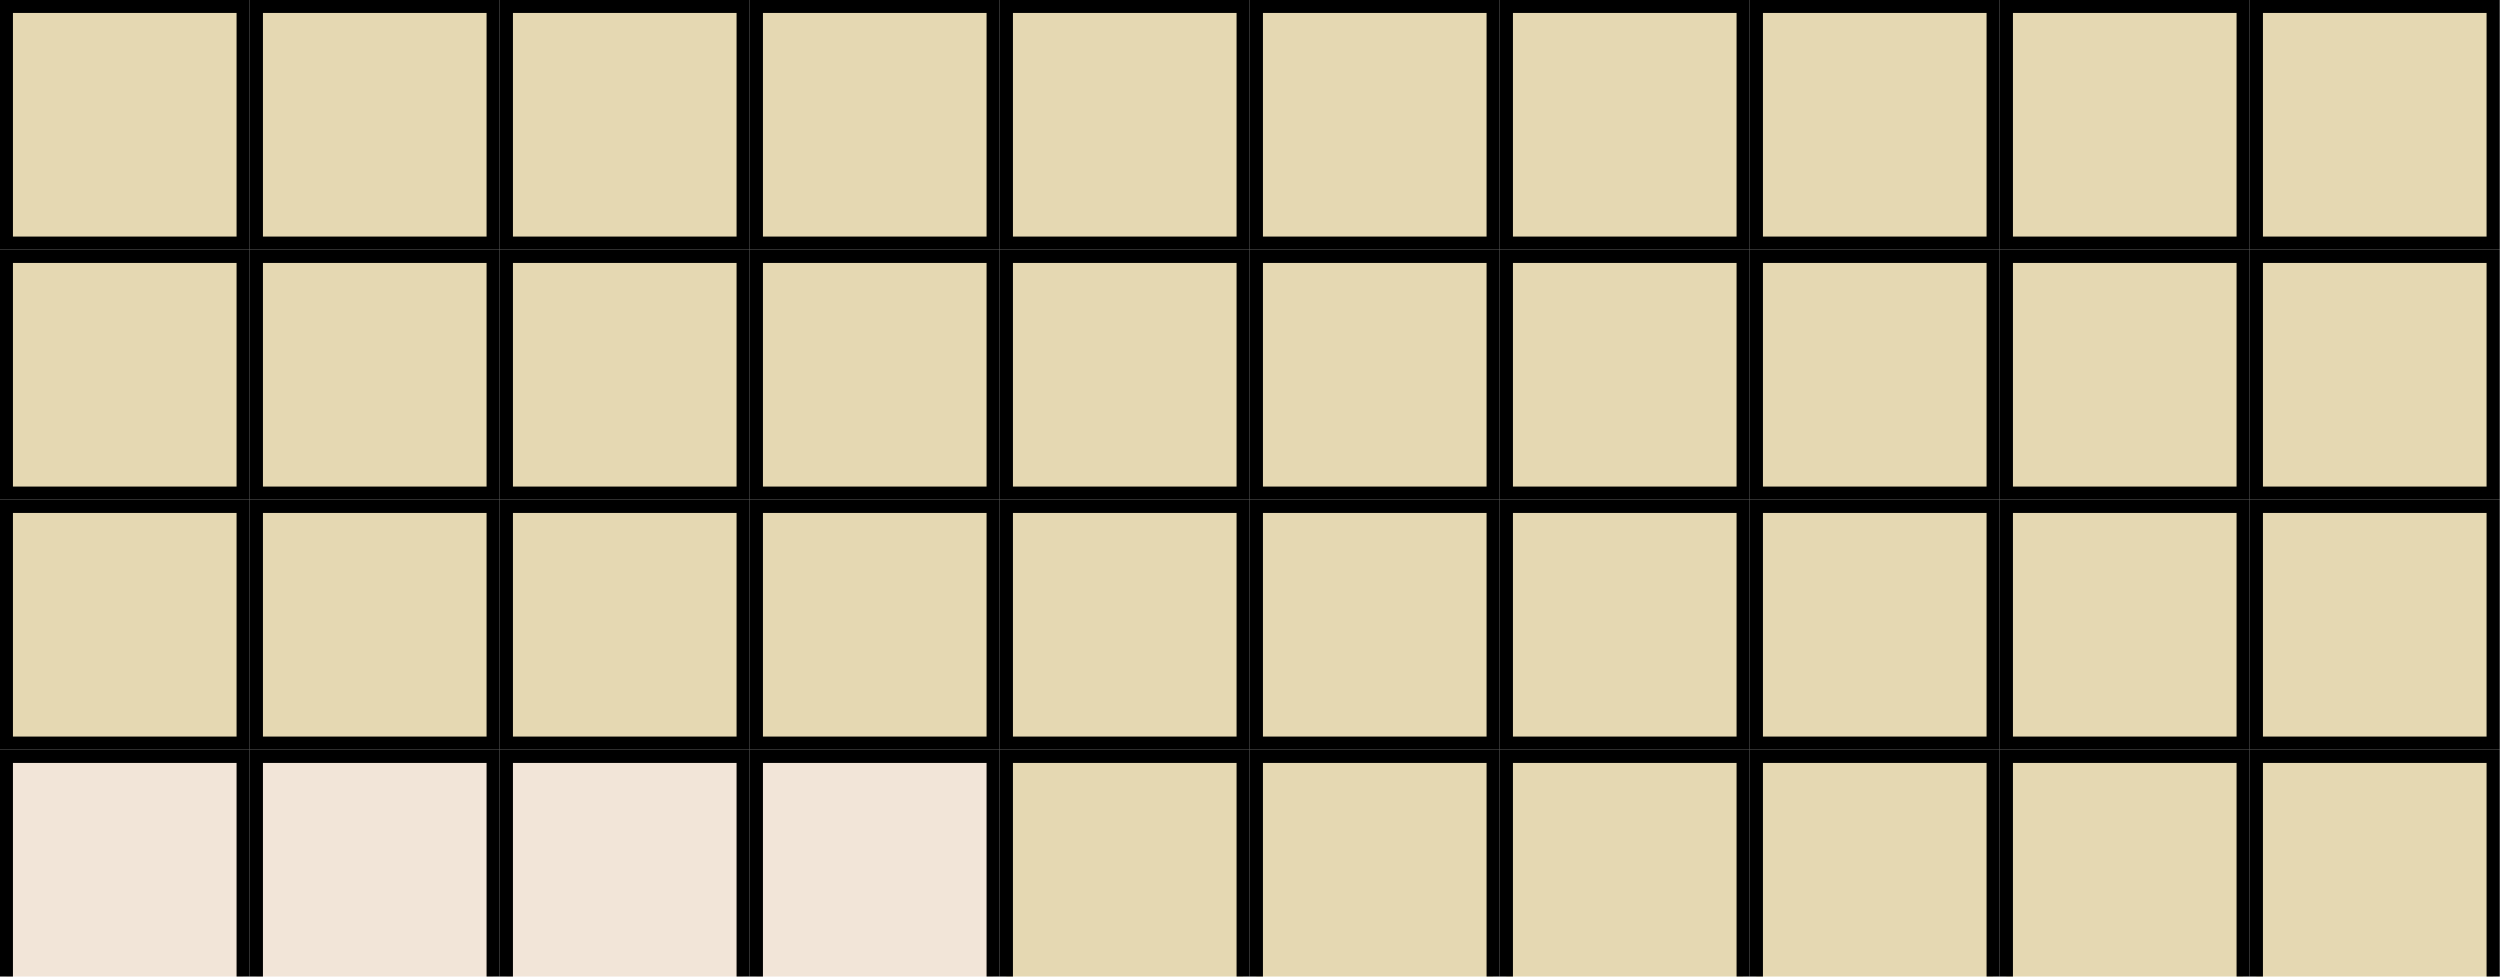 <?xml version="1.0" encoding="utf-8" standalone="no"?>
<!-- Created for Onboard -->
<svg xmlns:dc="http://purl.org/dc/elements/1.1/" xmlns:cc="http://creativecommons.org/ns#" xmlns:rdf="http://www.w3.org/1999/02/22-rdf-syntax-ns#" xmlns:svg="http://www.w3.org/2000/svg" xmlns="http://www.w3.org/2000/svg" xmlns:sodipodi="http://sodipodi.sourceforge.net/DTD/sodipodi-0.dtd" xmlns:inkscape="http://www.inkscape.org/namespaces/inkscape" id="svg2" height="100" width="256" version="1.0" inkscape:version="0.92.1 r15371" sodipodi:docname="Perl6-Numbers.svg">
  <defs id="defs84" />
  <sodipodi:namedview pagecolor="#ffffff" bordercolor="#666666" borderopacity="1" objecttolerance="10" gridtolerance="10" guidetolerance="10" inkscape:pageopacity="0" inkscape:pageshadow="2" inkscape:window-width="1861" inkscape:window-height="1056" id="namedview82" showgrid="false" inkscape:zoom="3.16" inkscape:cx="106.47589" inkscape:cy="76.621366" inkscape:window-x="59" inkscape:window-y="24" inkscape:window-maximized="1" inkscape:current-layer="svg2" inkscape:snap-global="true" inkscape:snap-bbox="true" inkscape:bbox-paths="true" inkscape:bbox-nodes="true" showguides="true" inkscape:guide-bbox="true" />
  <rect id="BD01"   style="fill:#e5d8b2;stroke:#000000;stroke-width:1.35" width="24.25" height="24.25" x="000.65" y="00.65" />
  <rect id="BD02"   style="fill:#e5d8b2;stroke:#000000;stroke-width:1.35" width="24.25" height="24.25" x="026.25" y="00.65" />
  <rect id="BD03"   style="fill:#e5d8b2;stroke:#000000;stroke-width:1.35" width="24.25" height="24.25" x="051.85" y="00.65" />
  <rect id="BD04"   style="fill:#e5d8b2;stroke:#000000;stroke-width:1.35" width="24.25" height="24.25" x="077.45" y="00.65" />
  <rect id="BD05"   style="fill:#e5d8b2;stroke:#000000;stroke-width:1.35" width="24.25" height="24.25" x="103.05" y="00.65" />
  <rect id="BD06"   style="fill:#e5d8b2;stroke:#000000;stroke-width:1.35" width="24.25" height="24.25" x="128.65" y="00.65" />
  <rect id="BD07"   style="fill:#e5d8b2;stroke:#000000;stroke-width:1.35" width="24.25" height="24.25" x="154.25" y="00.65" />
  <rect id="BD08"   style="fill:#e5d8b2;stroke:#000000;stroke-width:1.35" width="24.25" height="24.25" x="179.85" y="00.65" />
  <rect id="BD09"   style="fill:#e5d8b2;stroke:#000000;stroke-width:1.35" width="24.25" height="24.25" x="205.45" y="00.65" />
  <rect id="BD10"   style="fill:#e5d8b2;stroke:#000000;stroke-width:1.35" width="24.25" height="24.25" x="231.05" y="00.65" />
  <rect id="BC01"   style="fill:#e5d8b2;stroke:#000000;stroke-width:1.35" width="24.25" height="24.25" x="000.65" y="26.25" />
  <rect id="BC02"   style="fill:#e5d8b2;stroke:#000000;stroke-width:1.35" width="24.25" height="24.25" x="026.25" y="26.25" />
  <rect id="BC03"   style="fill:#e5d8b2;stroke:#000000;stroke-width:1.35" width="24.25" height="24.25" x="051.85" y="26.25" />
  <rect id="BC04"   style="fill:#e5d8b2;stroke:#000000;stroke-width:1.35" width="24.25" height="24.25" x="077.45" y="26.25" />
  <rect id="BC05"   style="fill:#e5d8b2;stroke:#000000;stroke-width:1.35" width="24.25" height="24.25" x="103.05" y="26.25" />
  <rect id="BC06"   style="fill:#e5d8b2;stroke:#000000;stroke-width:1.35" width="24.25" height="24.25" x="128.65" y="26.25" />
  <rect id="BC07"   style="fill:#e5d8b2;stroke:#000000;stroke-width:1.35" width="24.25" height="24.25" x="154.25" y="26.25" />
  <rect id="BC08"   style="fill:#e5d8b2;stroke:#000000;stroke-width:1.35" width="24.25" height="24.25" x="179.85" y="26.25" />
  <rect id="BC09"   style="fill:#e5d8b2;stroke:#000000;stroke-width:1.35" width="24.25" height="24.25" x="205.45" y="26.25" />
  <rect id="BC10"   style="fill:#e5d8b2;stroke:#000000;stroke-width:1.35" width="24.25" height="24.25" x="231.05" y="26.25" />
  <rect id="BB01"   style="fill:#e5d8b2;stroke:#000000;stroke-width:1.35" width="24.25" height="24.25" x="000.65" y="51.85" />
  <rect id="BB02"   style="fill:#e5d8b2;stroke:#000000;stroke-width:1.35" width="24.25" height="24.25" x="026.25" y="51.85" />
  <rect id="BB03"   style="fill:#e5d8b2;stroke:#000000;stroke-width:1.35" width="24.25" height="24.25" x="051.85" y="51.85" />
  <rect id="BB04"   style="fill:#e5d8b2;stroke:#000000;stroke-width:1.35" width="24.25" height="24.25" x="077.45" y="51.85" />
  <rect id="BB05"   style="fill:#e5d8b2;stroke:#000000;stroke-width:1.35" width="24.25" height="24.25" x="103.05" y="51.85" />
  <rect id="BB06"   style="fill:#e5d8b2;stroke:#000000;stroke-width:1.35" width="24.25" height="24.25" x="128.65" y="51.85" />
  <rect id="BB07"   style="fill:#e5d8b2;stroke:#000000;stroke-width:1.35" width="24.25" height="24.25" x="154.25" y="51.85" />
  <rect id="BB08"   style="fill:#e5d8b2;stroke:#000000;stroke-width:1.35" width="24.25" height="24.25" x="179.85" y="51.85" />
  <rect id="BB09"   style="fill:#e5d8b2;stroke:#000000;stroke-width:1.35" width="24.25" height="24.25" x="205.45" y="51.85" />
  <rect id="BKSP"   style="fill:#e5d8b2;stroke:#000000;stroke-width:1.35" width="24.25" height="24.25" x="231.05" y="51.85" />
  <rect id="layer0" style="fill:#f2e5d8;stroke:#000000;stroke-width:1.35" width="24.25" height="24.25" x="000.65" y="77.45" />
  <rect id="layer1" style="fill:#f2e5d8;stroke:#000000;stroke-width:1.35" width="24.25" height="24.25" x="026.25" y="77.45" />
  <rect id="layer2" style="fill:#f2e5d8;stroke:#000000;stroke-width:1.35" width="24.25" height="24.25" x="051.85" y="77.45" />
  <rect id="layer3" style="fill:#f2e5d8;stroke:#000000;stroke-width:1.35" width="24.25" height="24.25" x="077.45" y="77.45" />
  <rect id="layer4" style="fill:#e5d8b2;stroke:#000000;stroke-width:1.35" width="24.25" height="24.25" x="103.05" y="77.45" />
  <rect id="layer5" style="fill:#e5d8b2;stroke:#000000;stroke-width:1.35" width="24.25" height="24.25" x="128.65" y="77.45" />
  <rect id="BA03"   style="fill:#e5d8b2;stroke:#000000;stroke-width:1.35" width="24.25" height="24.25" x="154.25" y="77.45" />
  <rect id="BA04"   style="fill:#e5d8b2;stroke:#000000;stroke-width:1.35" width="24.25" height="24.25" x="179.85" y="77.45" />
  <rect id="BA05"   style="fill:#e5d8b2;stroke:#000000;stroke-width:1.35" width="24.25" height="24.25" x="205.45" y="77.45" />
  <rect id="BA06"   style="fill:#e5d8b2;stroke:#000000;stroke-width:1.35" width="24.25" height="24.25" x="231.05" y="77.45" />
</svg>
